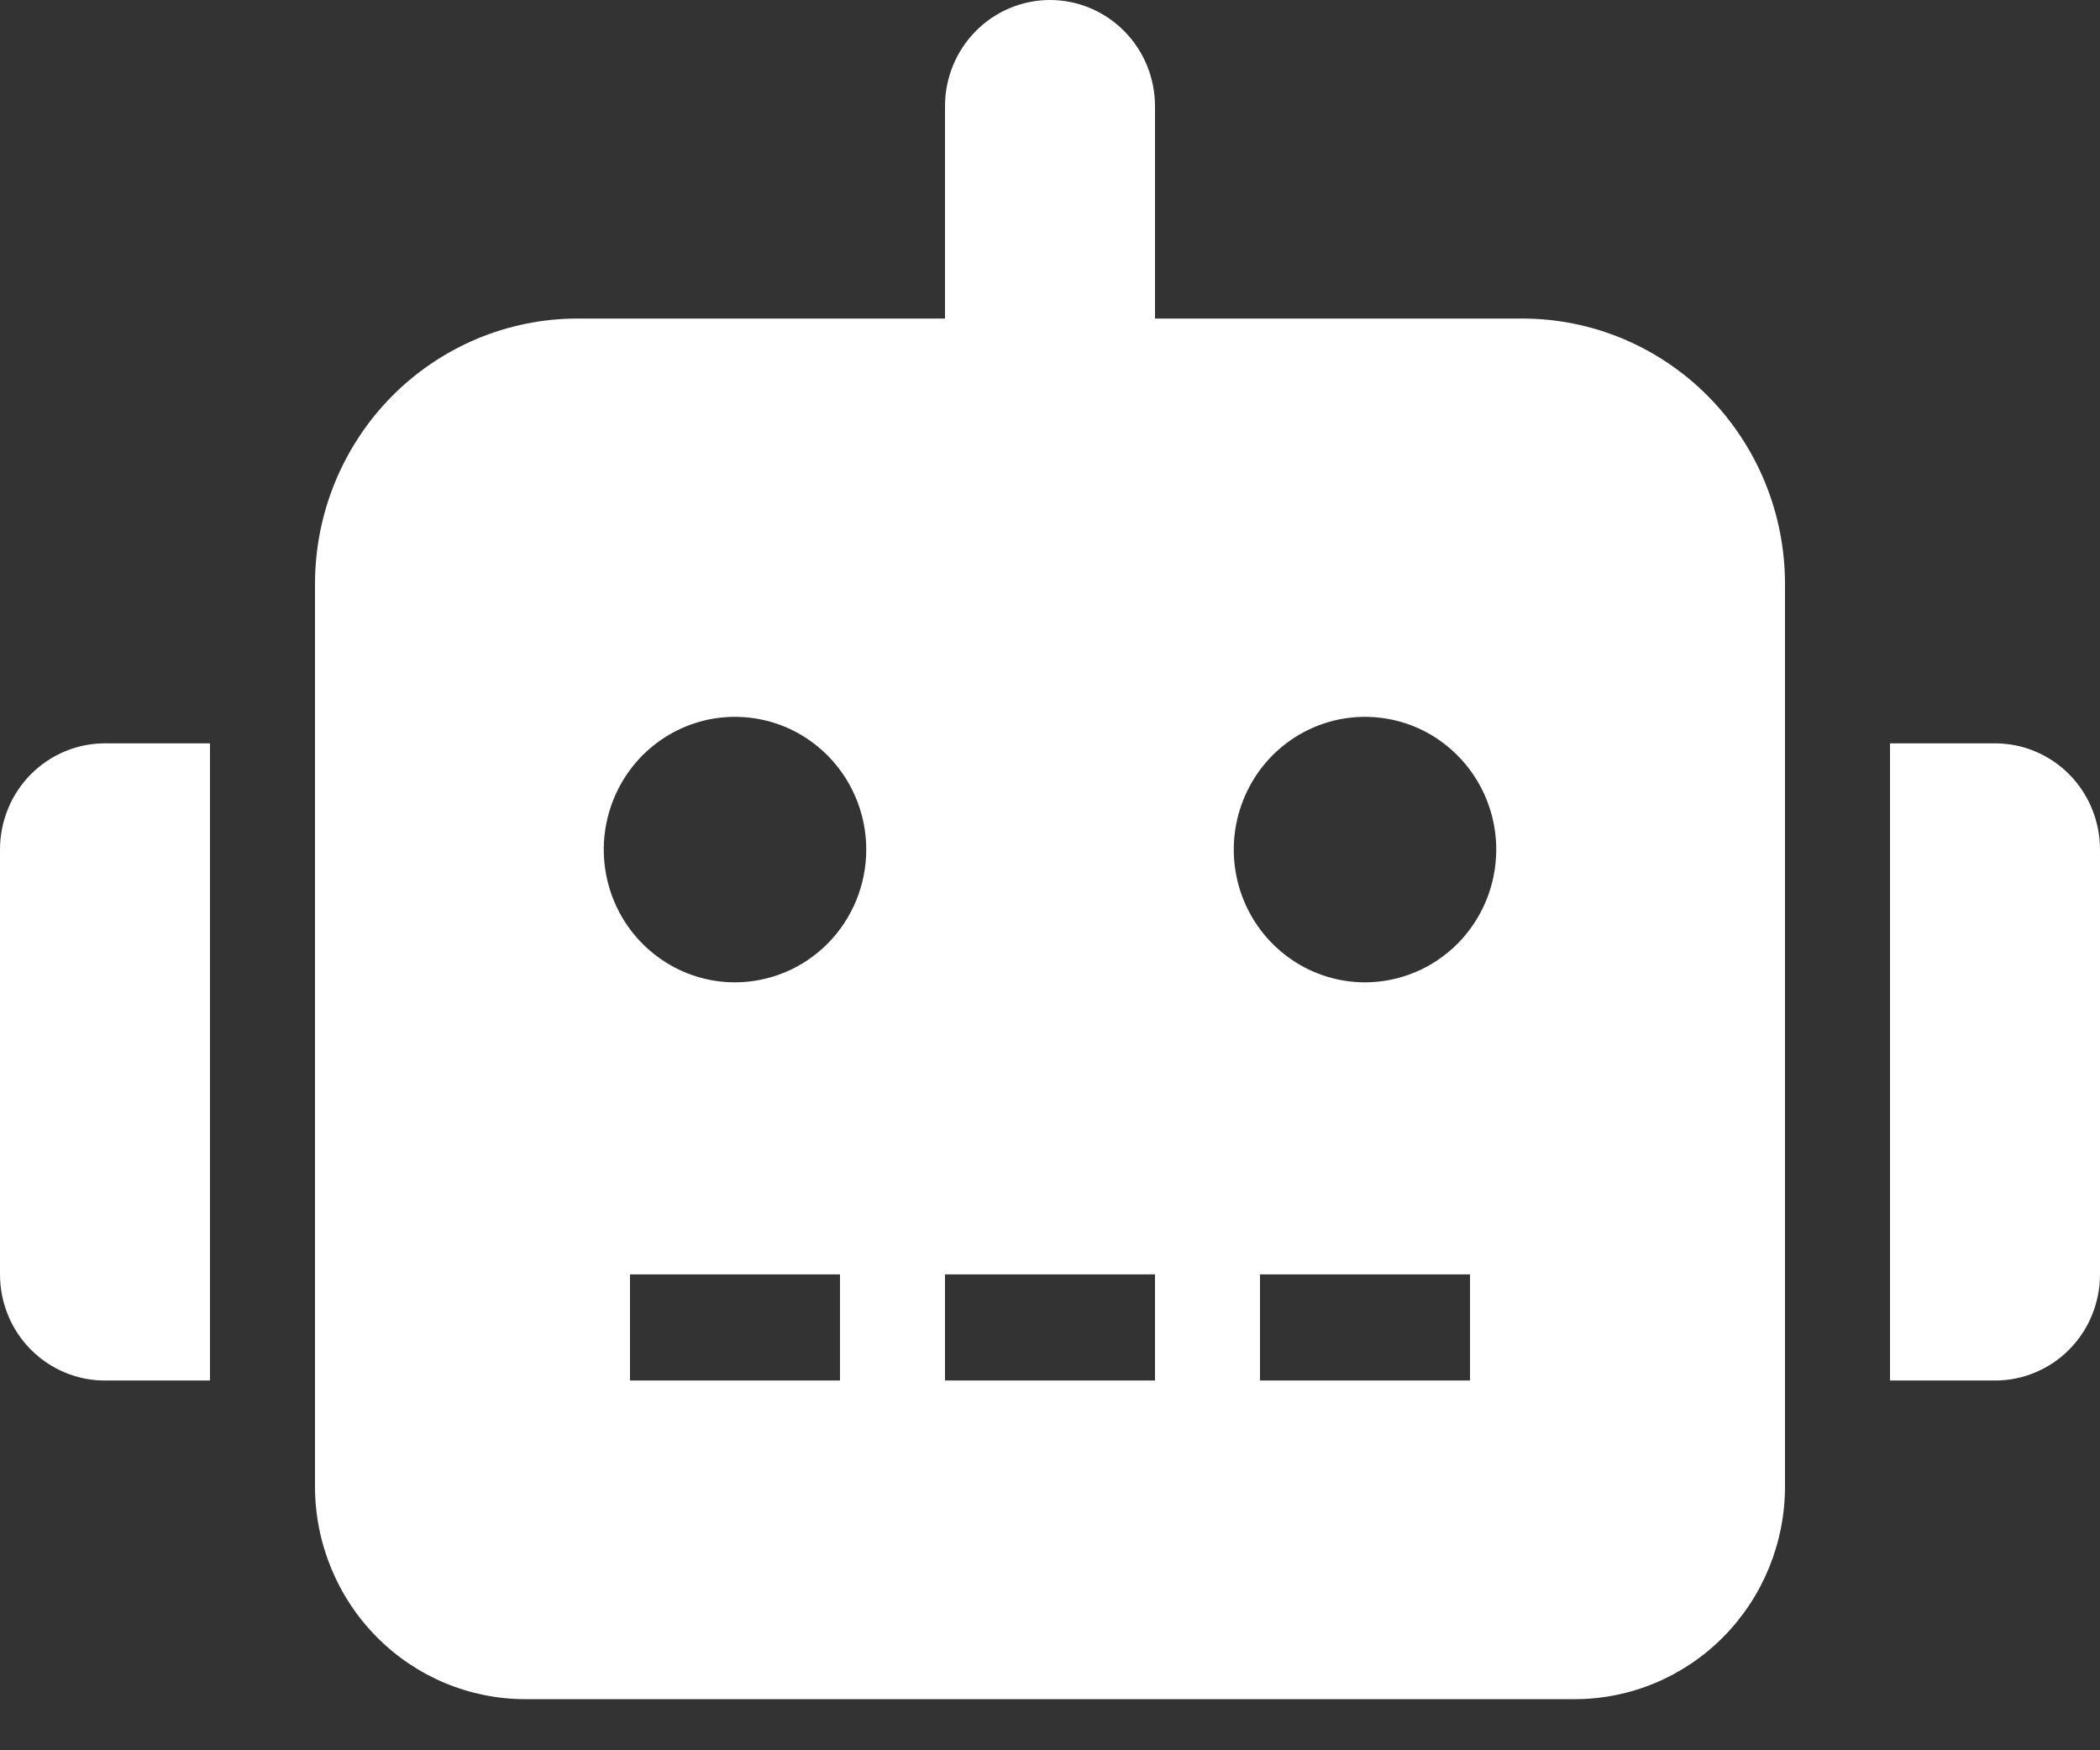 <svg width="24" height="20" viewBox="0 0 24 20" fill="none" xmlns="http://www.w3.org/2000/svg">
<rect x="0" y="0" width="24" height="20" fill="#333333" stroke="none"/>
<path d="M1.2 8.494H2.4V15.775H1.2C1.042 15.775 0.886 15.744 0.741 15.683C0.595 15.622 0.463 15.533 0.351 15.42C0.24 15.308 0.151 15.174 0.091 15.026C0.031 14.879 -0 14.721 9.39936e-07 14.562V9.708C-0 9.548 0.031 9.391 0.091 9.243C0.151 9.096 0.24 8.962 0.351 8.849C0.463 8.737 0.595 8.647 0.741 8.586C0.886 8.525 1.042 8.494 1.2 8.494ZM20.4 6.674V16.989C20.399 17.632 20.146 18.249 19.696 18.704C19.246 19.159 18.636 19.415 18 19.416H6C5.364 19.415 4.754 19.159 4.304 18.704C3.854 18.249 3.601 17.632 3.6 16.989V6.674C3.6 6.276 3.677 5.881 3.828 5.513C3.979 5.145 4.2 4.81 4.478 4.529C4.757 4.247 5.088 4.024 5.452 3.871C5.816 3.719 6.206 3.64 6.6 3.64H10.8V1.213C10.8 0.892 10.926 0.583 11.152 0.355C11.377 0.128 11.682 0 12 0C12.318 0 12.623 0.128 12.848 0.355C13.074 0.583 13.2 0.892 13.2 1.213V3.64H17.4C17.794 3.64 18.184 3.719 18.548 3.871C18.912 4.024 19.243 4.247 19.522 4.529C19.8 4.81 20.021 5.145 20.172 5.513C20.323 5.881 20.4 6.276 20.4 6.674ZM9.9 9.708C9.9 9.408 9.812 9.115 9.647 8.865C9.482 8.616 9.248 8.421 8.974 8.306C8.7 8.192 8.398 8.162 8.107 8.22C7.816 8.279 7.549 8.423 7.339 8.635C7.13 8.847 6.987 9.118 6.929 9.412C6.871 9.706 6.901 10.011 7.014 10.288C7.128 10.566 7.32 10.802 7.567 10.969C7.813 11.136 8.103 11.225 8.4 11.225C8.597 11.225 8.792 11.185 8.974 11.109C9.156 11.033 9.321 10.921 9.461 10.78C9.6 10.64 9.71 10.472 9.786 10.288C9.861 10.104 9.9 9.907 9.9 9.708ZM9.6 14.562H7.2V15.775H9.6V14.562ZM13.2 14.562H10.8V15.775H13.2V14.562ZM17.1 9.708C17.1 9.408 17.012 9.115 16.847 8.865C16.682 8.616 16.448 8.421 16.174 8.306C15.9 8.192 15.598 8.162 15.307 8.22C15.016 8.279 14.749 8.423 14.539 8.635C14.33 8.847 14.187 9.118 14.129 9.412C14.071 9.706 14.101 10.011 14.214 10.288C14.328 10.566 14.52 10.802 14.767 10.969C15.013 11.136 15.303 11.225 15.6 11.225C15.797 11.225 15.992 11.185 16.174 11.109C16.356 11.033 16.521 10.921 16.661 10.78C16.8 10.64 16.91 10.472 16.986 10.288C17.061 10.104 17.1 9.907 17.1 9.708ZM16.8 14.562H14.4V15.775H16.8V14.562ZM24 9.708V14.562C24 14.721 23.969 14.879 23.909 15.026C23.849 15.174 23.76 15.308 23.649 15.42C23.538 15.533 23.405 15.622 23.259 15.683C23.114 15.744 22.958 15.775 22.8 15.775H21.6V8.494H22.8C22.958 8.494 23.114 8.525 23.259 8.586C23.405 8.647 23.538 8.737 23.649 8.849C23.76 8.962 23.849 9.096 23.909 9.243C23.969 9.391 24 9.548 24 9.708Z" fill="white"/>
</svg>
